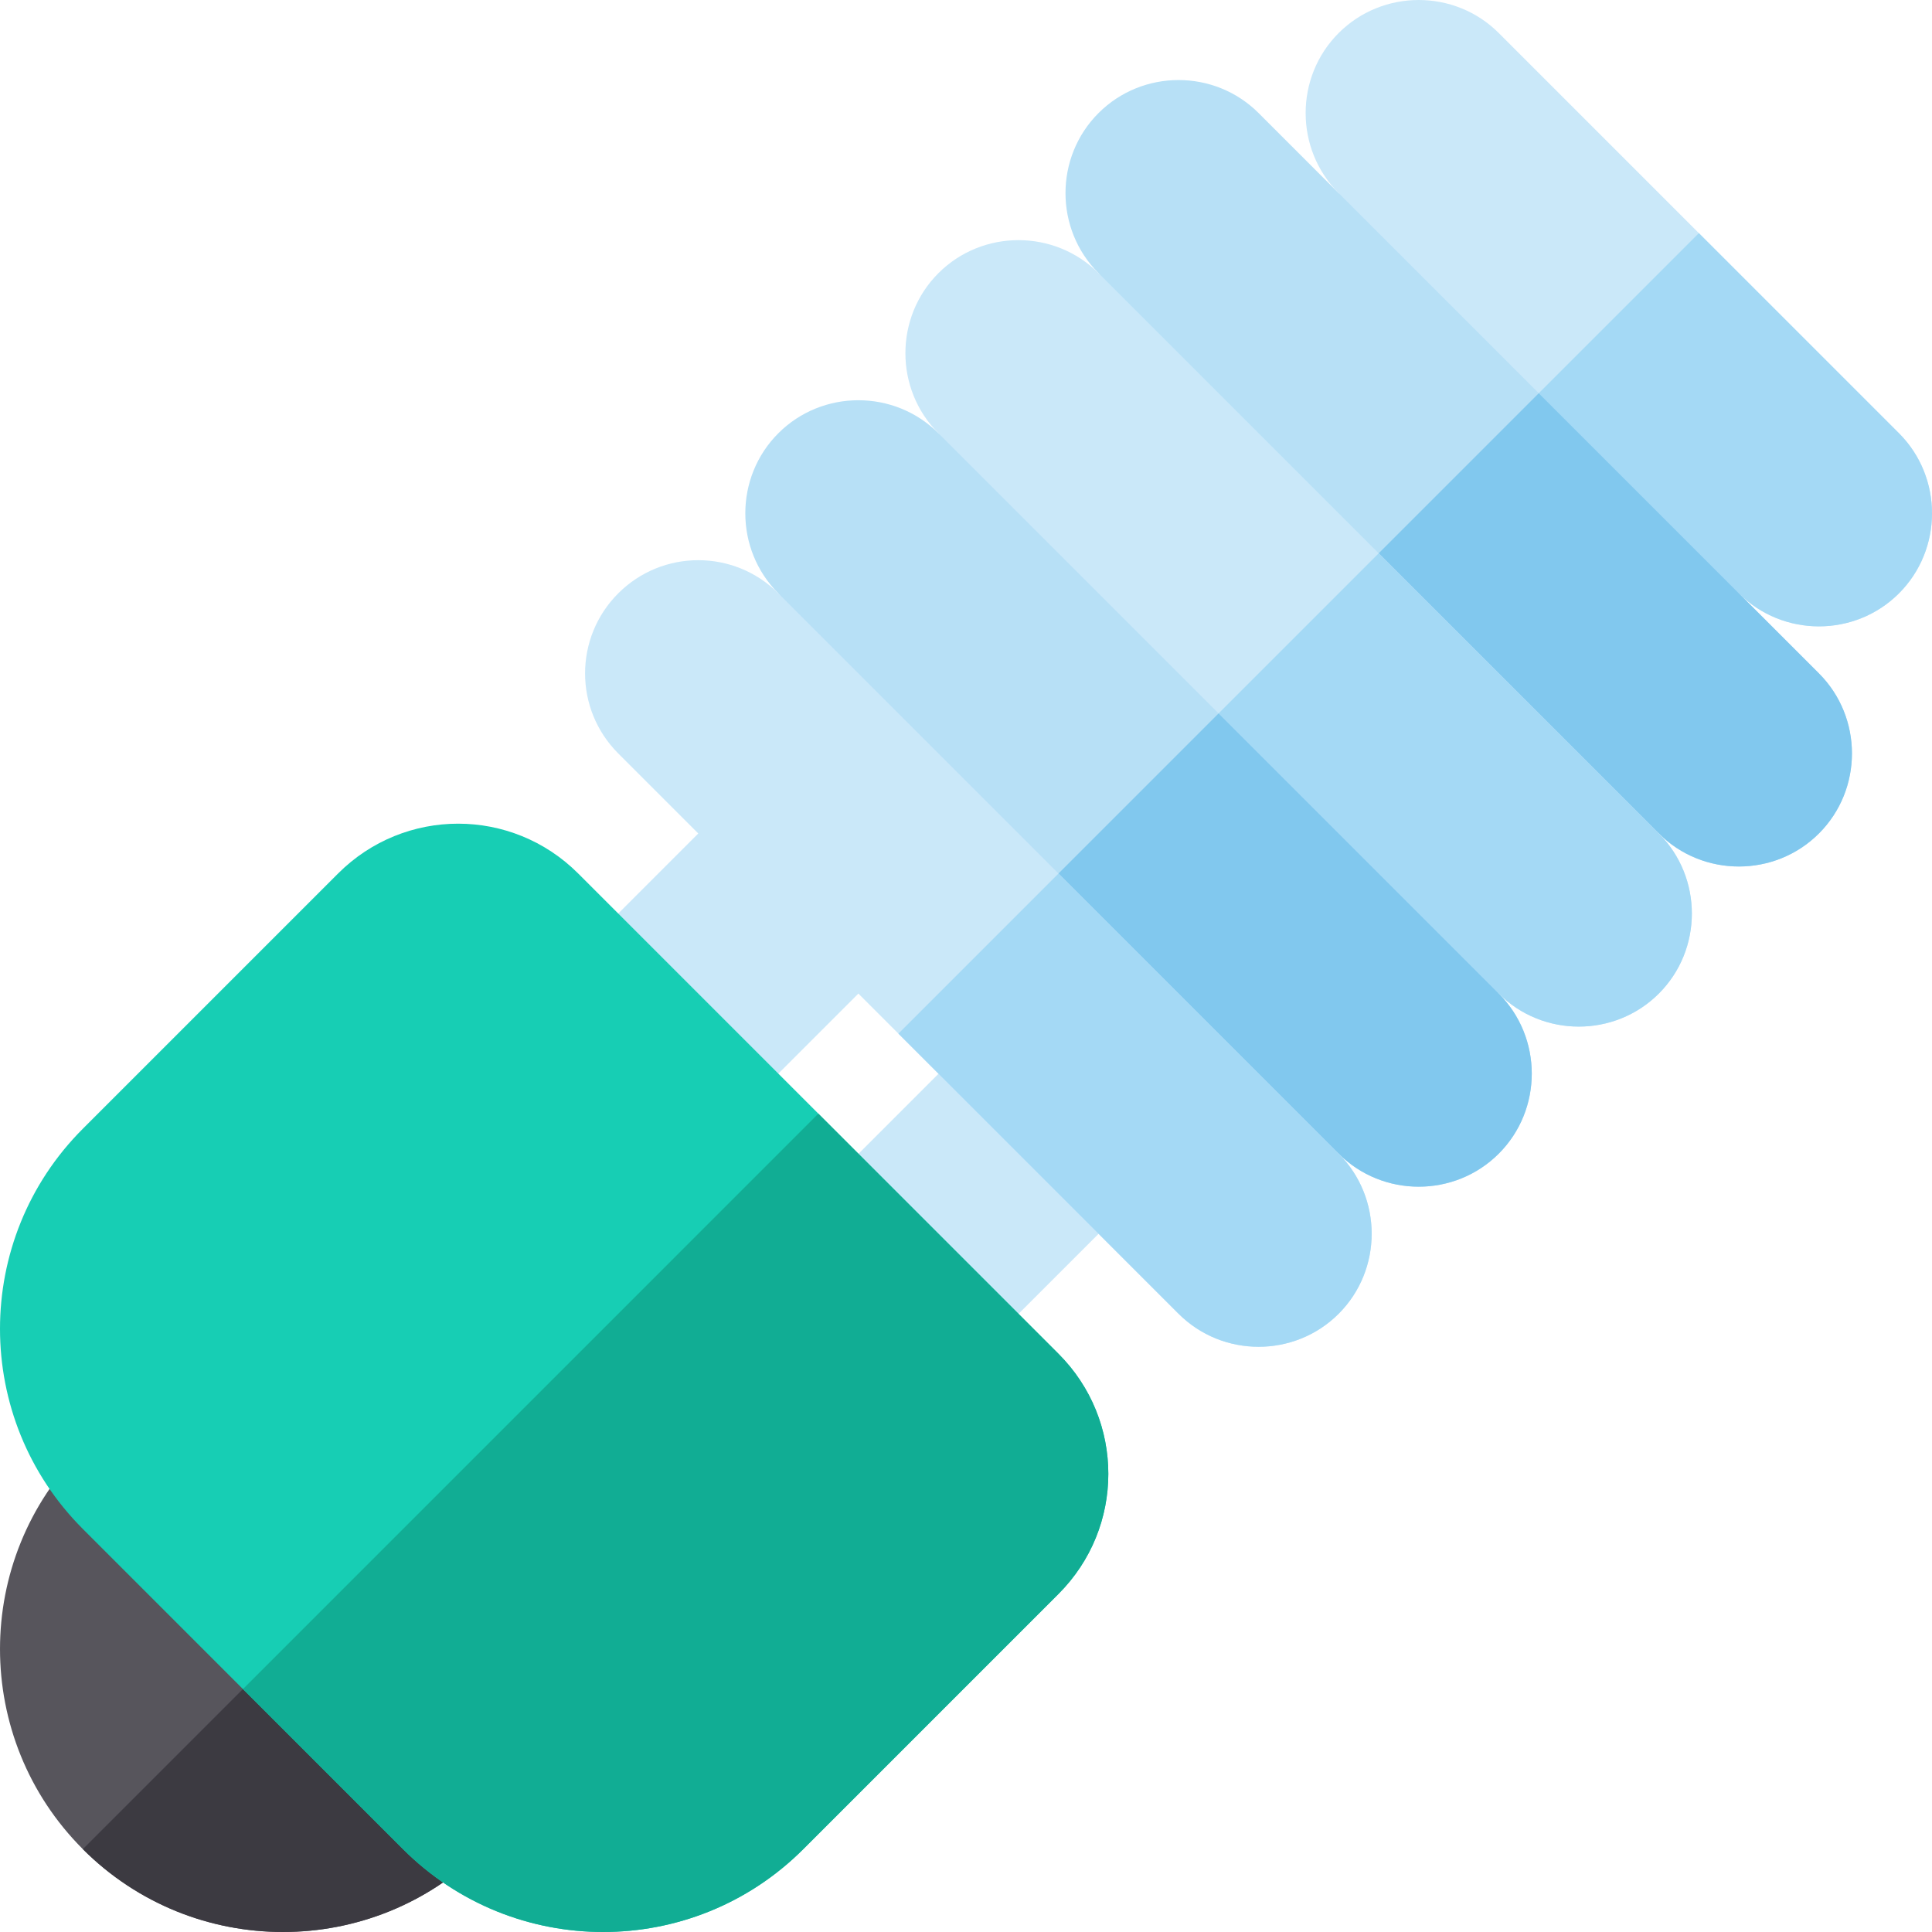 <?xml version="1.0" encoding="iso-8859-1"?>
<!-- Generator: Adobe Illustrator 19.0.0, SVG Export Plug-In . SVG Version: 6.00 Build 0)  -->
<svg version="1.1" id="Capa_1" xmlns="http://www.w3.org/2000/svg" xmlns:xlink="http://www.w3.org/1999/xlink" x="0px" y="0px"
	 viewBox="0 0 512.001 512.001" style="enable-background:new 0 0 512.001 512.001;" xml:space="preserve">
<g>
	
		<rect x="218.693" y="266.945" transform="matrix(-0.707 -0.707 0.707 -0.707 193.36 733.982)" style="fill:#CAE8F9;" width="59.999" height="119.999"/>
	<path style="fill:#CAE8F9;" d="M503.251,157.243c-11.667,11.667-30.759,11.667-42.426,0l-74.246-31.82l-31.82-74.246
		c-11.667-11.667-11.667-30.759,0-42.426s30.759-11.667,42.426,0l106.066,106.065C514.917,126.483,514.917,145.576,503.251,157.243z
		"/>
</g>
<path style="fill:#A4D9F5;" d="M460.824,157.243l-74.246-31.82l63.64-63.64l53.033,53.033c11.667,11.667,11.667,30.759,0,42.426
	C491.584,168.91,472.491,168.91,460.824,157.243z"/>
<path style="fill:#B7E0F6;" d="M482.038,220.882c-11.667,11.667-30.759,11.667-42.426,0l-84.216-64.277l-4.668-3.394L291.119,72.39
	c-11.667-11.667-11.667-30.759,0-42.426s30.759-11.667,42.426,0l148.492,148.492C493.705,190.123,493.705,209.215,482.038,220.882z"
	/>
<path style="fill:#81C8EE;" d="M439.611,220.882l-84.216-64.277l52.396-52.396l74.246,74.246c11.667,11.667,11.667,30.759,0,42.426
	C470.371,232.549,451.278,232.549,439.611,220.882z"/>
<path style="fill:#CAE8F9;" d="M439.611,263.309c-11.667,11.667-30.759,11.667-42.426,0l-84.216-64.277l-4.668-3.394l-59.609-80.822
	c-11.667-11.667-11.667-30.759,0-42.426c11.667-11.667,30.759-11.667,42.426,0l148.493,148.492
	C451.278,232.549,451.278,251.642,439.611,263.309z"/>
<path style="fill:#A4D9F5;" d="M397.185,263.309l-84.216-64.277l52.396-52.396l74.246,74.246c11.667,11.667,11.667,30.759,0,42.426
	C427.944,274.976,408.852,274.976,397.185,263.309z"/>
<path style="fill:#B7E0F6;" d="M397.185,305.735c-11.667,11.667-30.759,11.667-42.426,0l-84.216-64.277l-4.668-3.394l-59.609-80.822
	c-11.667-11.667-11.667-30.759,0-42.426s30.759-11.667,42.426,0l148.492,148.492C408.852,274.976,408.852,294.068,397.185,305.735z"
	/>
<path style="fill:#81C8EE;" d="M397.185,305.735c-11.667,11.667-30.759,11.667-42.426,0l-84.216-64.277l52.396-52.396l74.246,74.246
	C408.852,274.976,408.852,294.068,397.185,305.735z"/>
<path style="fill:#CAE8F9;" d="M163.839,157.243L163.839,157.243c11.716-11.716,30.711-11.716,42.426,0l148.492,148.492
	c11.667,11.667,11.667,30.759,0,42.426s-30.759,11.667-42.426,0l-84.853-84.853l-63.64,63.64l-42.426-42.426l63.64-63.64
	l-21.213-21.213C152.124,187.953,152.124,168.958,163.839,157.243z"/>
<path style="fill:#57555C;" d="M128.023,468.831L43.17,383.978c-5.94-5.94-15.273-5.94-21.213,0
	c-29.274,29.274-29.274,76.792,0,106.066s76.792,29.274,106.066,0C133.963,484.104,133.963,474.771,128.023,468.831z"/>
<path style="fill:#3C3A41;" d="M128.023,490.044c-29.274,29.274-76.792,29.274-106.066,0l63.64-63.64l42.426,42.426
	C133.963,474.771,133.963,484.104,128.023,490.044z"/>
<path style="fill:#A4D9F5;" d="M354.758,348.161c-11.667,11.667-30.759,11.667-42.426,0l-74.246-74.246l42.426-42.426l74.246,74.246
	C366.425,317.402,366.425,336.495,354.758,348.161z"/>
<path style="fill:#17CEB4;" d="M280.512,358.768L153.232,231.489c-17.607-17.607-46.032-17.607-63.64,0l-67.637,67.637
	c-29.274,29.274-29.274,76.792,0,106.066l84.853,84.853c29.274,29.274,76.792,29.274,106.066,0l67.637-67.637
	C298.119,404.8,298.119,376.375,280.512,358.768z"/>
<path style="fill:#11AD94;" d="M280.512,422.408l-67.637,67.637c-29.274,29.274-76.792,29.274-106.066,0l-42.426-42.426
	L216.871,295.13l63.64,63.64C298.119,376.375,298.119,404.8,280.512,422.408z"/>
<g>
</g>
<g>
</g>
<g>
</g>
<g>
</g>
<g>
</g>
<g>
</g>
<g>
</g>
<g>
</g>
<g>
</g>
<g>
</g>
<g>
</g>
<g>
</g>
<g>
</g>
<g>
</g>
<g>
</g>
</svg>
